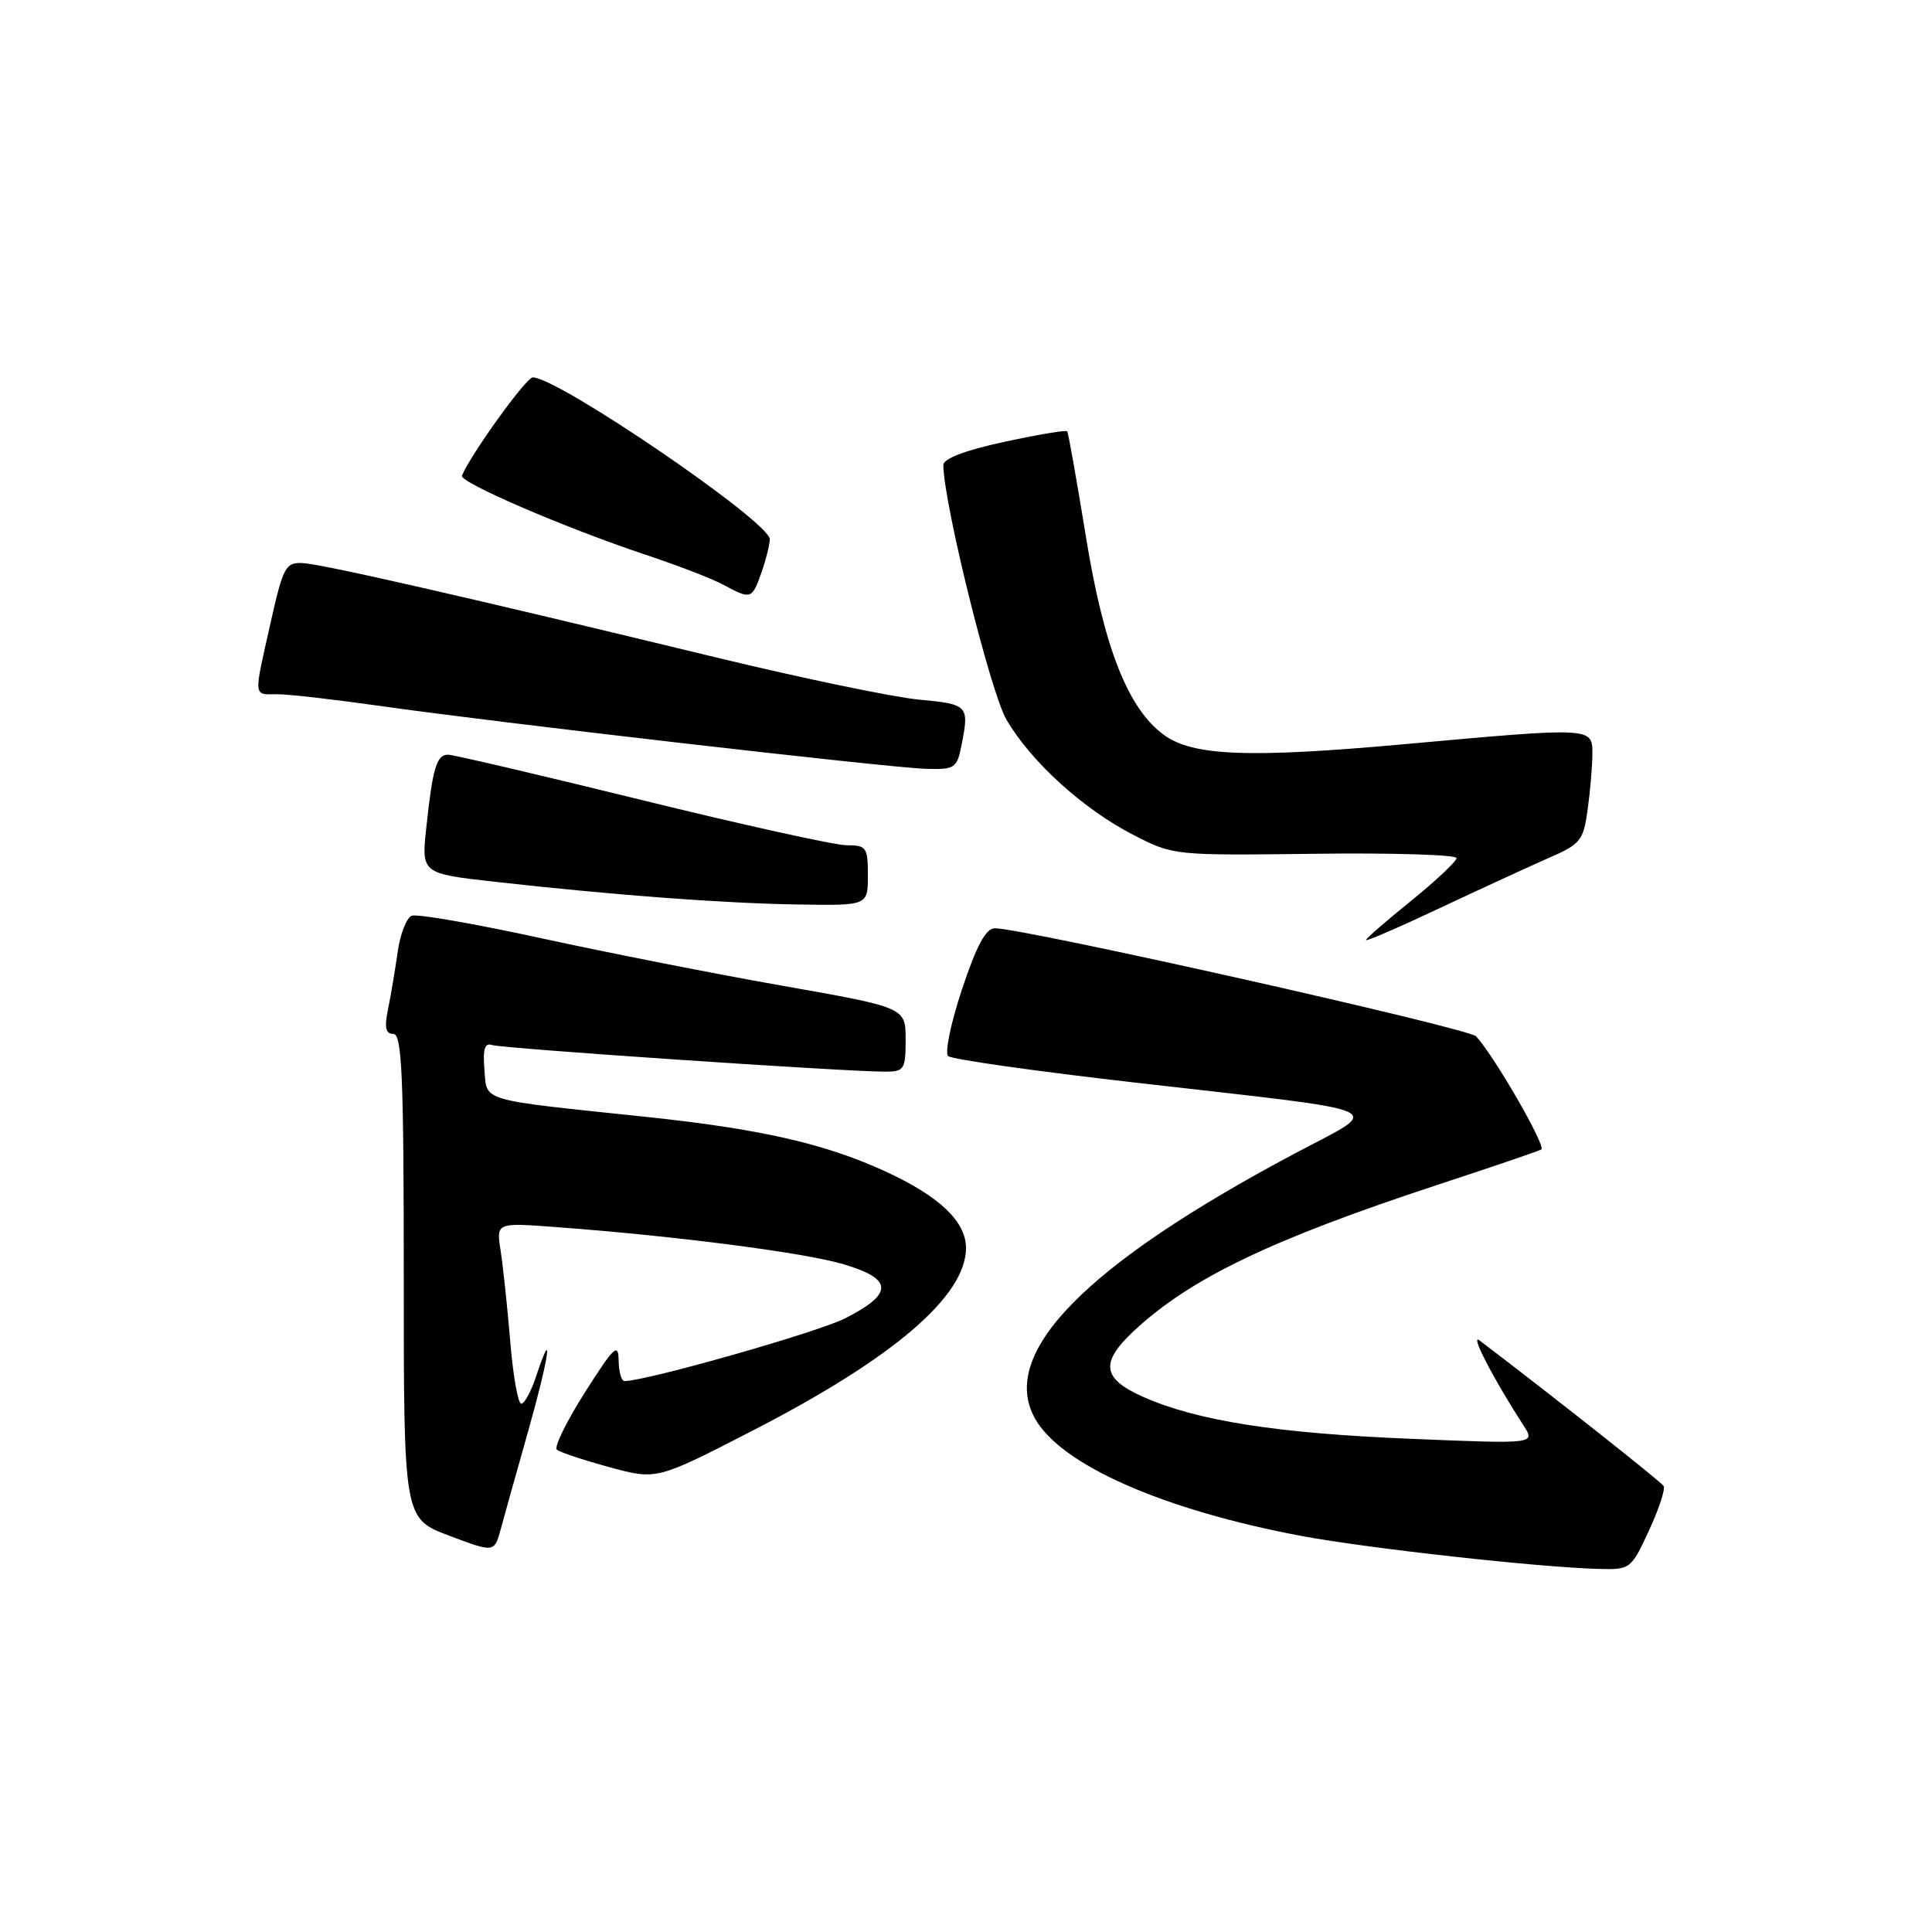 <?xml version="1.0" encoding="UTF-8" standalone="no"?>
<!DOCTYPE svg PUBLIC "-//W3C//DTD SVG 1.1//EN" "http://www.w3.org/Graphics/SVG/1.1/DTD/svg11.dtd" >
<svg xmlns="http://www.w3.org/2000/svg" xmlns:xlink="http://www.w3.org/1999/xlink" version="1.1" viewBox="0 0 256 256">
 <g >
 <path fill="currentColor"
d=" M 218.49 202.82 C 219.81 199.97 220.69 197.30 220.44 196.90 C 220.08 196.32 205.73 184.97 196.04 177.61 C 194.72 176.61 197.85 182.66 201.89 188.91 C 203.45 191.33 203.45 191.33 186.97 190.65 C 169.24 189.93 158.67 188.27 151.51 185.11 C 146.03 182.68 145.73 180.58 150.25 176.35 C 157.68 169.41 168.37 164.27 190.50 156.99 C 197.65 154.64 203.83 152.54 204.23 152.31 C 204.92 151.93 198.01 139.94 195.59 137.32 C 194.59 136.23 135.65 123.00 131.83 123.00 C 130.63 123.00 129.40 125.28 127.47 131.09 C 125.99 135.54 125.16 139.52 125.64 139.94 C 126.11 140.37 137.30 141.95 150.50 143.46 C 185.42 147.46 183.39 146.55 171.48 152.89 C 143.78 167.62 132.33 179.32 137.13 187.94 C 140.56 194.11 154.12 200.08 172.49 203.53 C 181.28 205.17 203.80 207.67 211.80 207.89 C 216.03 208.00 216.13 207.92 218.49 202.82 Z  M 70.02 189.51 C 72.76 179.84 73.42 175.17 71.02 182.43 C 70.37 184.39 69.49 186.00 69.07 186.00 C 68.64 186.00 67.98 182.29 67.61 177.75 C 67.23 173.21 66.66 167.81 66.34 165.75 C 65.75 162.00 65.75 162.00 73.62 162.59 C 89.51 163.77 106.64 165.98 111.81 167.53 C 118.36 169.48 118.41 171.41 112.00 174.68 C 108.36 176.53 85.66 182.99 82.75 183.00 C 82.34 183.00 81.99 181.76 81.97 180.25 C 81.95 177.87 81.35 178.44 77.51 184.49 C 75.07 188.33 73.39 191.75 73.79 192.09 C 74.18 192.43 77.32 193.47 80.76 194.41 C 87.01 196.11 87.01 196.11 99.77 189.54 C 118.38 179.97 127.99 171.74 128.00 165.38 C 128.00 161.86 124.50 158.52 117.32 155.22 C 109.34 151.54 100.71 149.58 85.50 147.98 C 63.31 145.65 64.54 146.01 64.19 141.75 C 63.96 139.01 64.23 138.14 65.19 138.47 C 66.48 138.92 111.91 142.00 117.27 142.00 C 119.82 142.00 120.00 141.71 120.00 137.75 C 120.00 133.50 120.00 133.50 103.75 130.63 C 94.81 129.06 80.37 126.21 71.67 124.31 C 62.96 122.41 55.26 121.07 54.56 121.34 C 53.87 121.60 53.02 123.78 52.69 126.16 C 52.35 128.55 51.78 131.96 51.41 133.75 C 50.92 136.16 51.10 137.00 52.12 137.00 C 53.26 137.00 53.50 142.53 53.50 169.11 C 53.50 201.21 53.50 201.21 59.50 203.48 C 65.50 205.74 65.50 205.74 66.35 202.62 C 66.81 200.90 68.47 195.00 70.02 189.51 Z  M 205.13 113.72 C 209.46 111.84 209.81 111.40 210.38 107.21 C 210.72 104.74 211.00 101.43 211.00 99.86 C 211.00 96.35 211.02 96.35 186.17 98.60 C 165.52 100.47 158.11 100.19 154.24 97.39 C 149.46 93.93 146.26 85.79 143.87 71.00 C 142.66 63.58 141.56 57.34 141.41 57.15 C 141.26 56.96 137.51 57.59 133.07 58.55 C 127.94 59.65 125.00 60.77 125.00 61.61 C 125.00 66.56 131.24 91.73 133.36 95.36 C 136.64 100.96 143.53 107.21 150.16 110.62 C 155.48 113.36 155.56 113.36 174.25 113.13 C 184.56 113.00 193.00 113.26 193.00 113.70 C 192.99 114.14 190.29 116.68 187.00 119.35 C 183.70 122.01 181.00 124.36 181.00 124.56 C 181.00 124.77 185.39 122.87 190.75 120.34 C 196.11 117.82 202.59 114.84 205.13 113.72 Z  M 115.00 116.00 C 115.00 112.28 114.80 112.00 112.19 112.00 C 110.65 112.00 98.41 109.30 85.00 106.00 C 71.59 102.70 60.05 100.00 59.37 100.00 C 57.85 100.00 57.33 101.75 56.49 109.63 C 55.83 115.75 55.83 115.75 65.67 116.85 C 81.46 118.62 95.82 119.69 105.75 119.85 C 115.00 120.00 115.00 120.00 115.00 116.00 Z  M 127.38 98.88 C 128.46 93.45 128.34 93.32 121.75 92.70 C 118.31 92.37 106.28 89.87 95.00 87.14 C 61.78 79.09 42.66 74.73 40.08 74.61 C 37.85 74.51 37.51 75.13 35.86 82.50 C 33.58 92.63 33.53 92.00 36.75 91.99 C 38.26 91.99 44.45 92.70 50.50 93.56 C 65.52 95.71 117.53 101.70 122.62 101.87 C 126.48 101.99 126.79 101.80 127.38 98.88 Z  M 100.90 75.85 C 101.51 74.12 102.00 72.14 102.00 71.45 C 102.00 69.15 73.91 49.98 70.59 50.01 C 69.71 50.02 62.36 60.22 61.21 63.03 C 60.85 63.90 74.83 69.93 85.38 73.45 C 89.72 74.89 94.44 76.71 95.88 77.50 C 99.50 79.46 99.66 79.41 100.90 75.85 Z "/>
</g>
</svg>